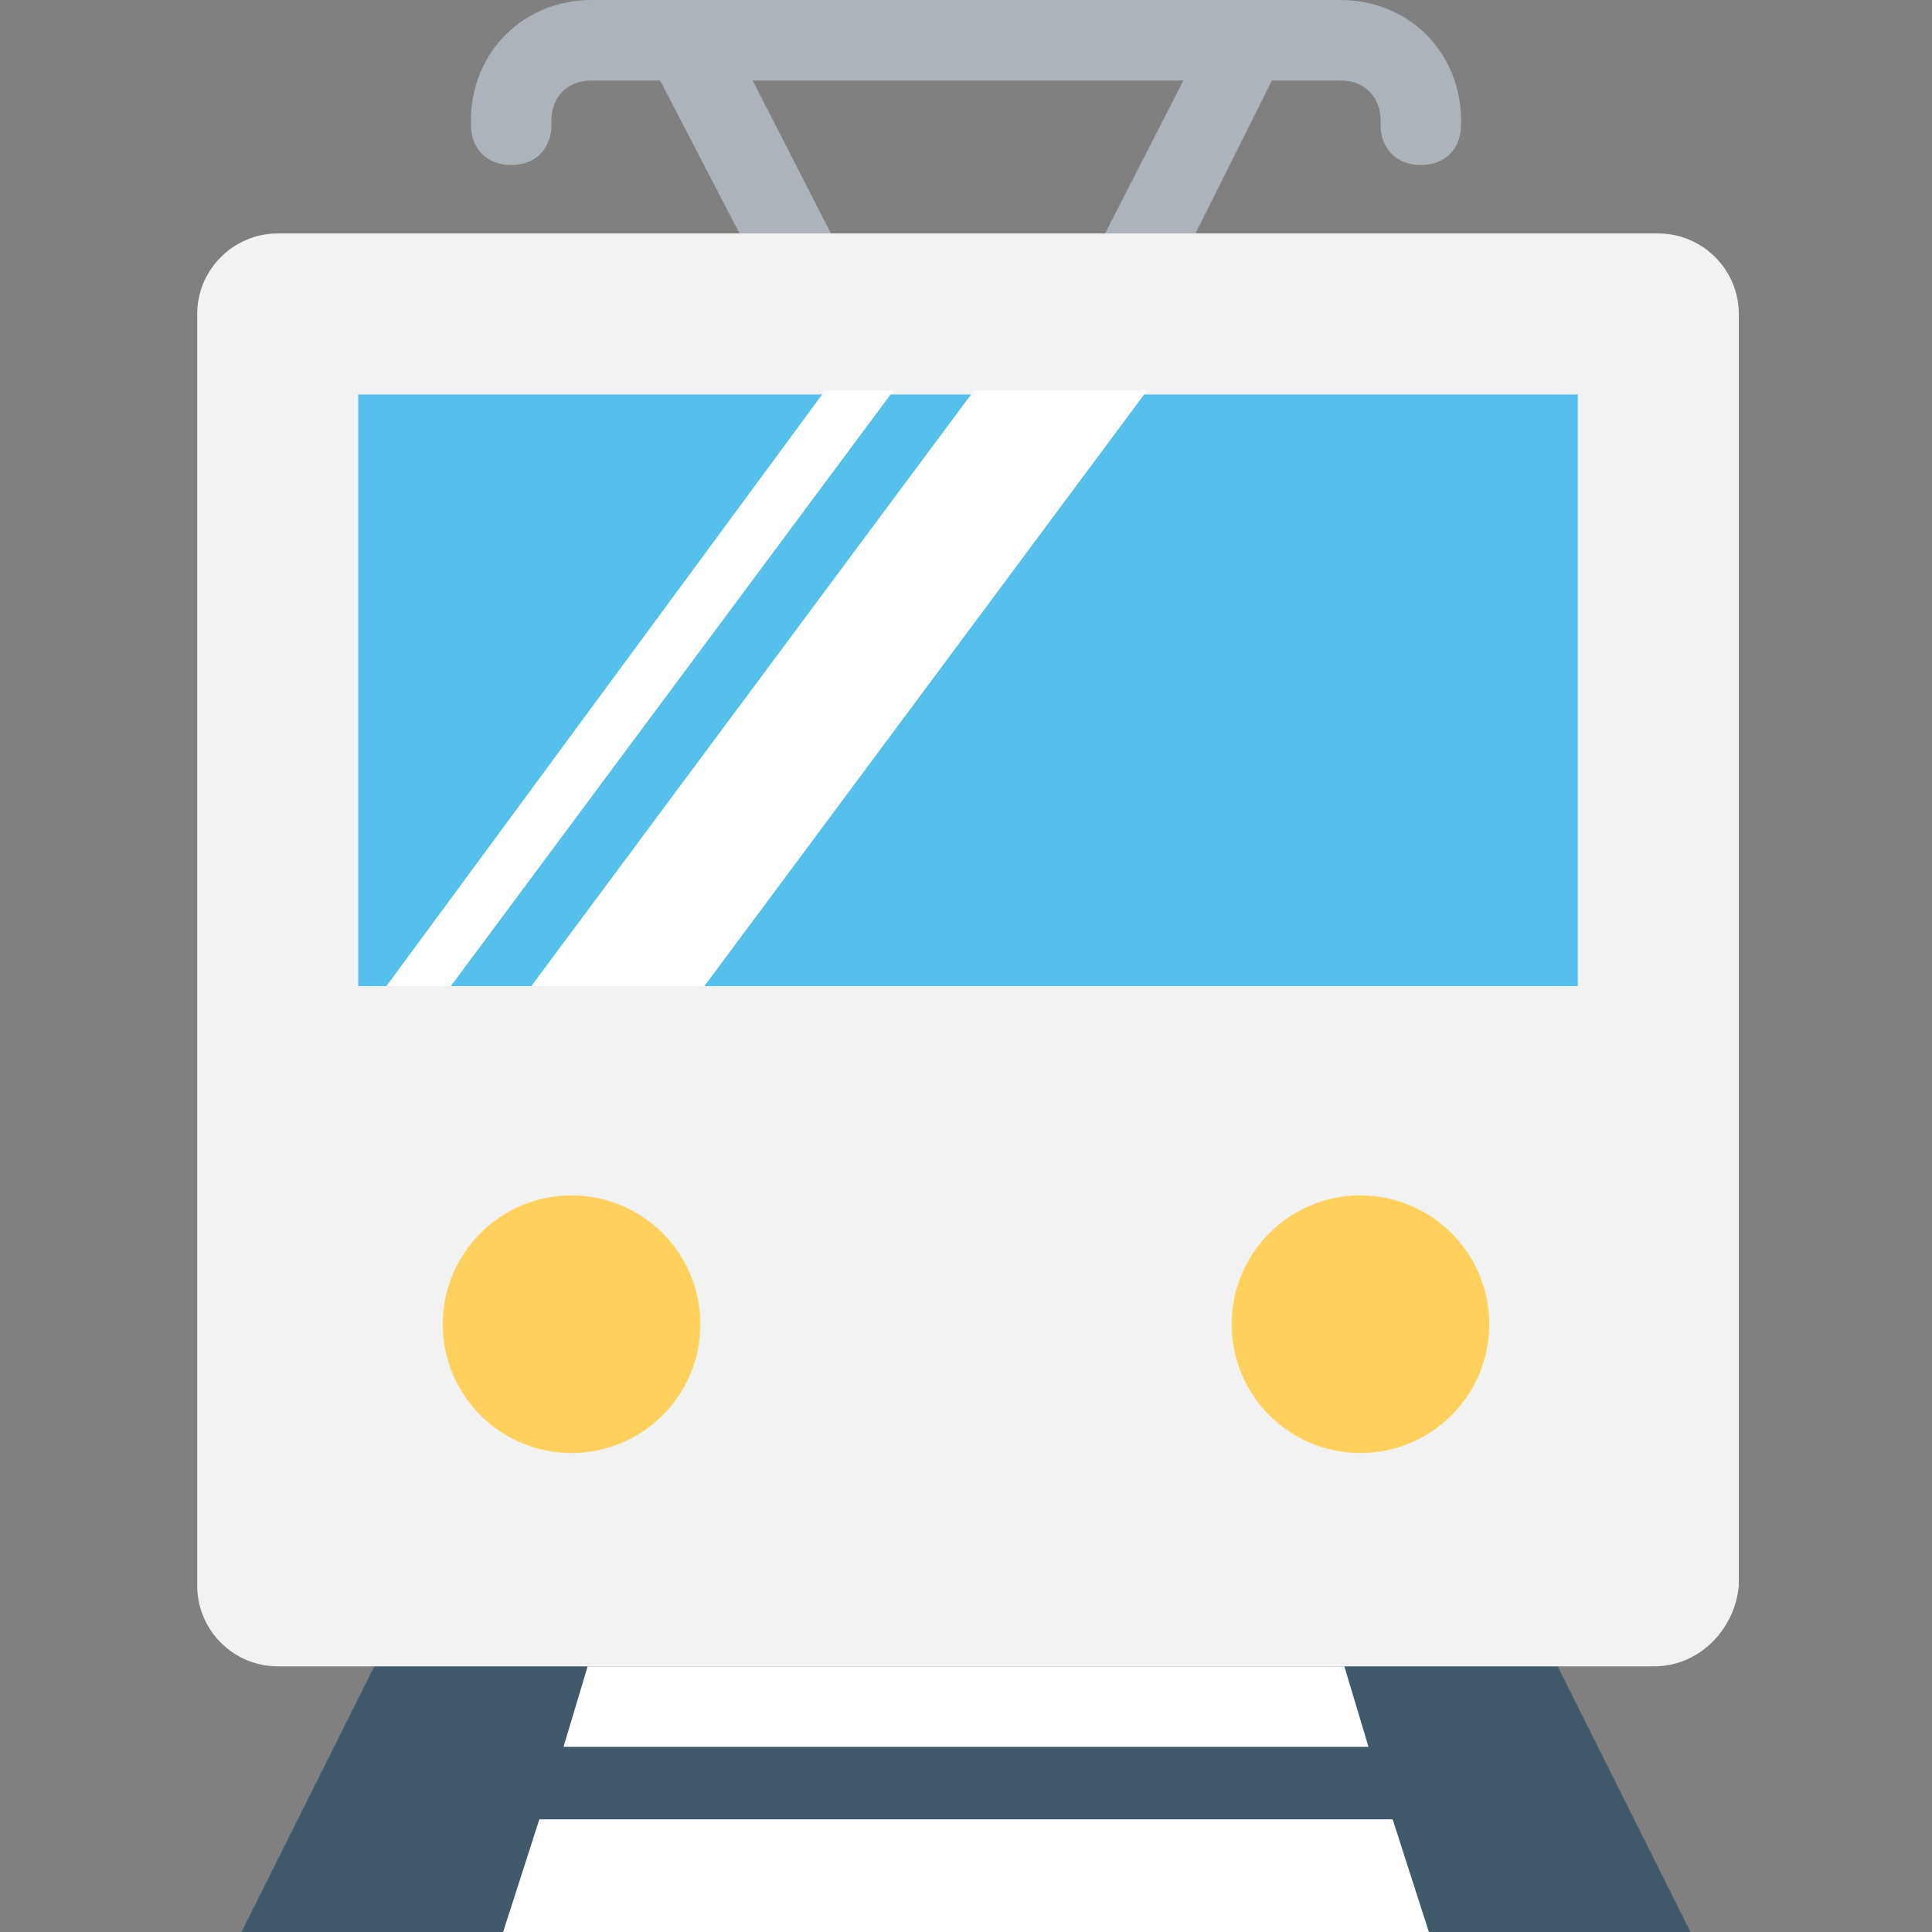 <?xml version="1.0" encoding="utf-8"?>
<!-- Generator: Adobe Illustrator 18.0.0, SVG Export Plug-In . SVG Version: 6.00 Build 0)  -->
<!DOCTYPE svg PUBLIC "-//W3C//DTD SVG 1.1//EN" "http://www.w3.org/Graphics/SVG/1.1/DTD/svg11.dtd">
<svg version="1.1" id="Layer_1" xmlns="http://www.w3.org/2000/svg" xmlns:xlink="http://www.w3.org/1999/xlink" x="0px" y="0px"
	 viewBox="0 0 48 48" enable-background="new 0 0 48 48" xml:space="preserve">
<rect x="0" y="0" width="48" height="48" fill="#808080" stroke="none"/>
<g>
	<path fill="#ACB3BA" d="M33.3,0H14.7c-1.7,0-3,1.3-3,3v0.1c0,0.6,0.4,1,1,1l0,0c0.6,0,1-0.4,1-1V3c0-0.6,0.4-1,1-1h1.7l2.7,5.2
		l1.8-0.9L18.7,2h10.7l-2.2,4.3l1.8,0.9L31.6,2h1.7c0.6,0,1,0.4,1,1v0.1c0,0.6,0.4,1,1,1l0,0c0.6,0,1-0.4,1-1V3
		C36.3,1.3,35,0,33.3,0z"/>
	<g>
		<polygon fill="#40596B" points="42,48 6,48 9.3,41.4 38.7,41.4 		"/>
		<polygon fill="#FFFFFF" points="35.5,48 12.5,48 13.4,45.2 34.6,45.2 		"/>
		<polygon fill="#FFFFFF" points="34,43.4 14,43.4 14.6,41.4 33.4,41.4 		"/>
	</g>
	<path fill="#F2F2F2" d="M41.1,41.4H6.9c-1.1,0-2-0.9-2-2V7.8c0-1.1,0.9-2,2-2h34.3c1.1,0,2,0.9,2,2v31.6
		C43.1,40.5,42.2,41.4,41.1,41.4z"/>
	<rect x="8.9" y="9.8" fill="#54C0EB" width="30.3" height="14.7"/>
	<g>
		<circle fill="#FFD15C" cx="33.8" cy="32.9" r="3.2"/>
		<circle fill="#FFD15C" cx="14.2" cy="32.9" r="3.2"/>
	</g>
	<g>
		<polygon fill="#FFFFFF" points="17.5,24.5 13.2,24.5 24.2,9.7 28.5,9.7 		"/>
		<polygon fill="#FFFFFF" points="11.2,24.5 9.6,24.5 20.5,9.7 22.2,9.7 		"/>
	</g>
</g>
</svg>
